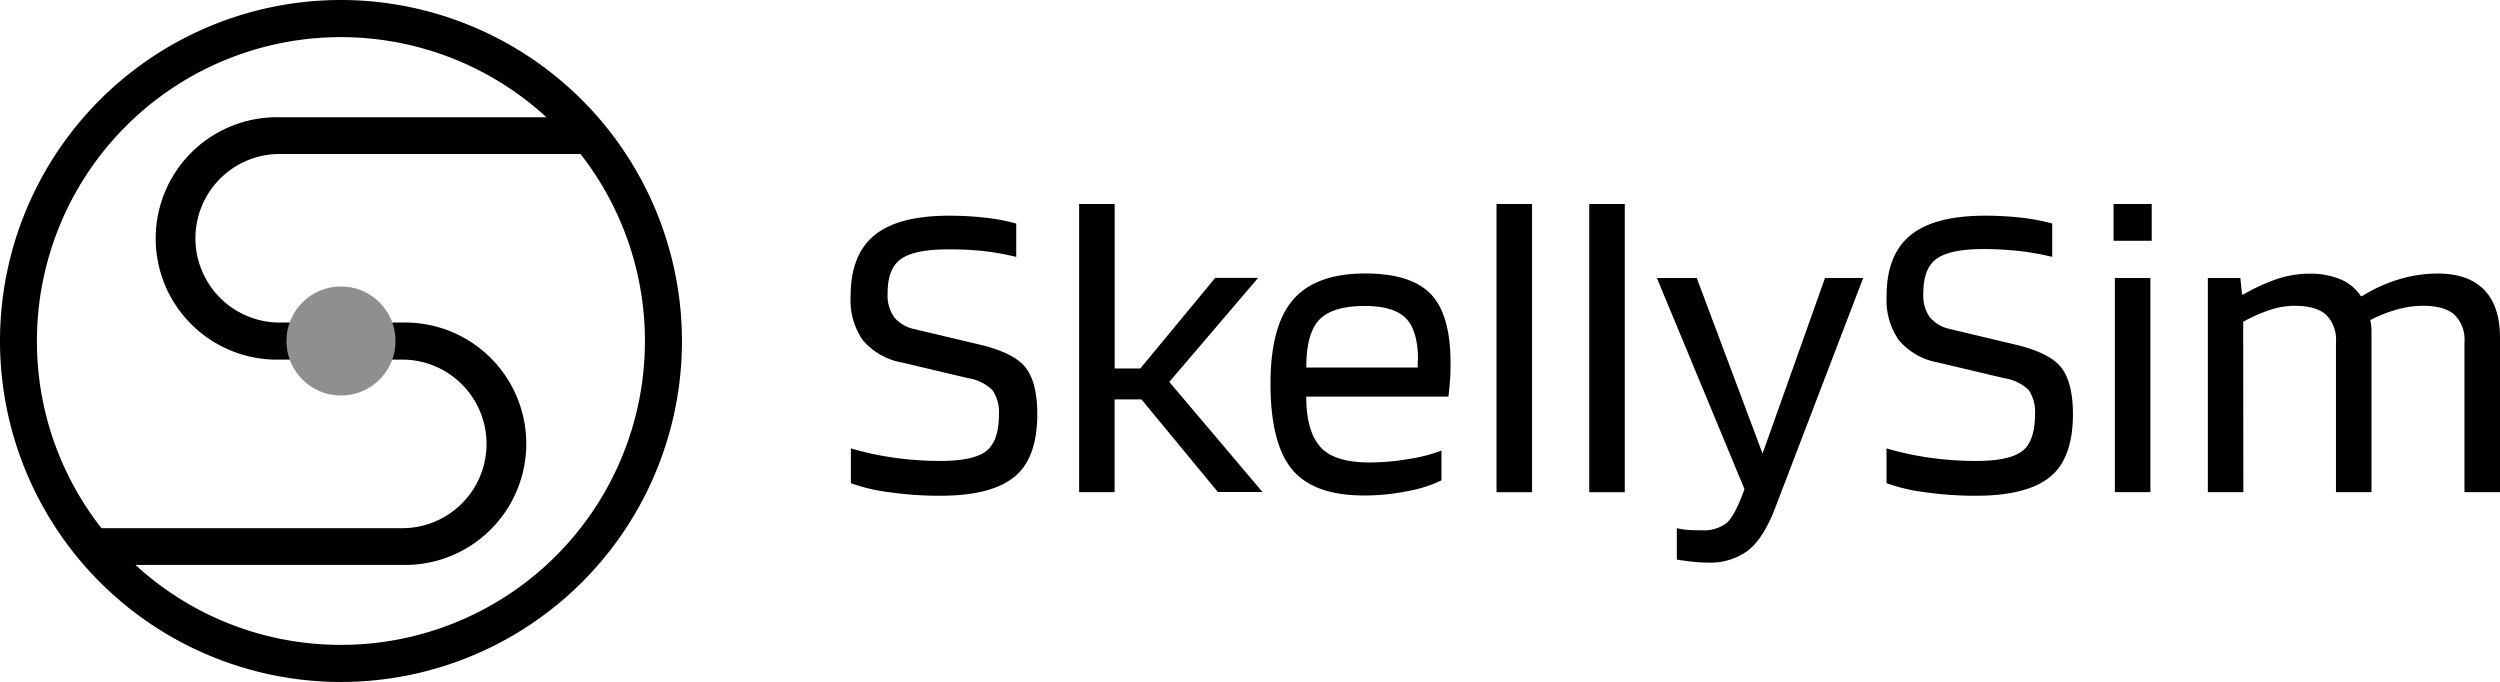 <svg xmlns="http://www.w3.org/2000/svg" viewBox="0 0 379.93 103.64"><defs><style>.cls-1{fill:#8f8f8f;}</style></defs><g id="Layer_2" data-name="Layer 2"><g id="Layer_1-2" data-name="Layer 1"><path d="M147.12,57.47l-10-2.37a10.15,10.15,0,0,1-6-3.4A10.67,10.67,0,0,1,129.27,45q0-6.26,3.59-9.22t11.17-3a48.81,48.81,0,0,1,5.69.3,30.45,30.45,0,0,1,4.72.89v5.07a40.89,40.89,0,0,0-5.27-.92A48.67,48.67,0,0,0,144,37.9q-5.07,0-7.11,1.49c-1.37,1-2,2.73-2,5.23a5.71,5.71,0,0,0,1,3.59A5.42,5.42,0,0,0,138.89,50l10,2.37q5.26,1.26,7,3.52c1.16,1.52,1.75,3.86,1.75,7q0,6.8-3.53,9.62t-11.16,2.83a53.87,53.87,0,0,1-7.74-.53,26.83,26.83,0,0,1-5.9-1.38V68.14a44.55,44.55,0,0,0,6.59,1.42,50.21,50.21,0,0,0,7,.49c3.29,0,5.6-.48,6.91-1.45s2-2.83,2-5.6a5.8,5.8,0,0,0-1-3.72A6.83,6.83,0,0,0,147.12,57.47Z"/><path d="M169.39,60.7V74.79H164V31h5.4V56h3.89l11.39-13.77h6.52l-13.5,15.81,14.16,16.73h-6.78L173.47,60.7Z"/><path d="M219.06,68.47V73a19.5,19.5,0,0,1-5,1.61,33.18,33.18,0,0,1-6.75.69q-7.65,0-10.94-3.95c-2.19-2.64-3.29-7-3.29-13.05q0-8.76,3.42-12.74t10.94-4q7,0,10,3.13t3,10.44c0,.88,0,1.69-.06,2.44s-.13,1.65-.26,2.7H198.51c0,3.6.78,6.17,2.2,7.71s3.9,2.3,7.41,2.3a35.42,35.42,0,0,0,5.93-.52A23.49,23.49,0,0,0,219.06,68.47Zm-3.56-14q-.06-4.35-1.91-6.16t-6.19-1.81q-4.87,0-6.88,2.07c-1.34,1.39-2,3.81-2,7.28h16.93c0-.09,0-.3,0-.62S215.5,54.61,215.5,54.44Z"/><path d="M232.83,31v43.8h-5.4V31Z"/><path d="M246.92,31v43.8h-5.4V31Z"/><path d="M258.58,80.59a5.69,5.69,0,0,0,3.79-1.09q1.29-1.08,2.74-5.17L251.8,42.25h6.06l10,26.68,9.49-26.68h5.8L269.85,77q-1.78,4.74-4.15,6.62a9.58,9.58,0,0,1-6.13,1.88,21.53,21.53,0,0,1-2.34-.14c-.81-.08-1.61-.19-2.4-.32V80.26a9.15,9.15,0,0,0,1.61.27C257,80.57,257.75,80.59,258.58,80.59Z"/><path d="M304.57,57.47l-10-2.37a10.21,10.21,0,0,1-6-3.4A10.74,10.74,0,0,1,286.71,45q0-6.26,3.59-9.22t11.17-3a48.86,48.86,0,0,1,5.7.3,30.54,30.54,0,0,1,4.71.89v5.07a40.6,40.6,0,0,0-5.27-.92,48.67,48.67,0,0,0-5.21-.27q-5.07,0-7.11,1.49c-1.36,1-2,2.73-2,5.23a5.78,5.78,0,0,0,.95,3.59A5.42,5.42,0,0,0,296.33,50l9.95,2.37q5.27,1.26,7,3.52t1.75,7q0,6.8-3.52,9.62t-11.17,2.83a53.87,53.87,0,0,1-7.74-.53,27,27,0,0,1-5.9-1.38V68.14a44.83,44.83,0,0,0,6.59,1.42,50.21,50.21,0,0,0,7.05.49q4.93,0,6.92-1.45t2-5.6a5.87,5.87,0,0,0-.95-3.72A6.91,6.91,0,0,0,304.57,57.47Z"/><path d="M327,36.59h-5.8V31H327Zm-.2,38.2h-5.4V42.25h5.4Z"/><path d="M340.93,74.79h-5.4V42.25h4.94l.26,2.5h.2a28.45,28.45,0,0,1,5.27-2.4,15.65,15.65,0,0,1,4.74-.76,11.93,11.93,0,0,1,4.75.86A6.86,6.86,0,0,1,358.78,45h.2a22.94,22.94,0,0,1,5.57-2.54,20.28,20.28,0,0,1,5.89-.89c3.12,0,5.48.83,7.08,2.47s2.41,4.08,2.41,7.28V74.79h-5.4V52A5.32,5.32,0,0,0,373,47.82q-1.51-1.35-4.81-1.35a14.38,14.38,0,0,0-3.88.56,20.78,20.78,0,0,0-4.09,1.61A9.93,9.93,0,0,1,360.4,50q0,.66,0,1.38V74.79H355V52a5.32,5.32,0,0,0-1.52-4.18q-1.51-1.35-4.81-1.35a11.79,11.79,0,0,0-3.49.56,23.94,23.94,0,0,0-4.28,1.87Z"/><path d="M51.82,0a51.82,51.82,0,1,0,51.82,51.82A51.88,51.88,0,0,0,51.82,0ZM5.61,51.82a46.19,46.19,0,0,1,77.44-34H42.51a18.42,18.42,0,1,0,0,36.83H61.13a12.81,12.81,0,0,1,0,25.62H15.42A46,46,0,0,1,5.61,51.82ZM51.82,98A46,46,0,0,1,20.59,85.85H61.13a18.42,18.42,0,1,0,0-36.83H42.51a12.81,12.81,0,1,1,0-25.62H88.22A46.17,46.17,0,0,1,51.82,98Z"/><circle class="cls-1" cx="51.82" cy="51.82" r="8.29"/></g></g></svg>
